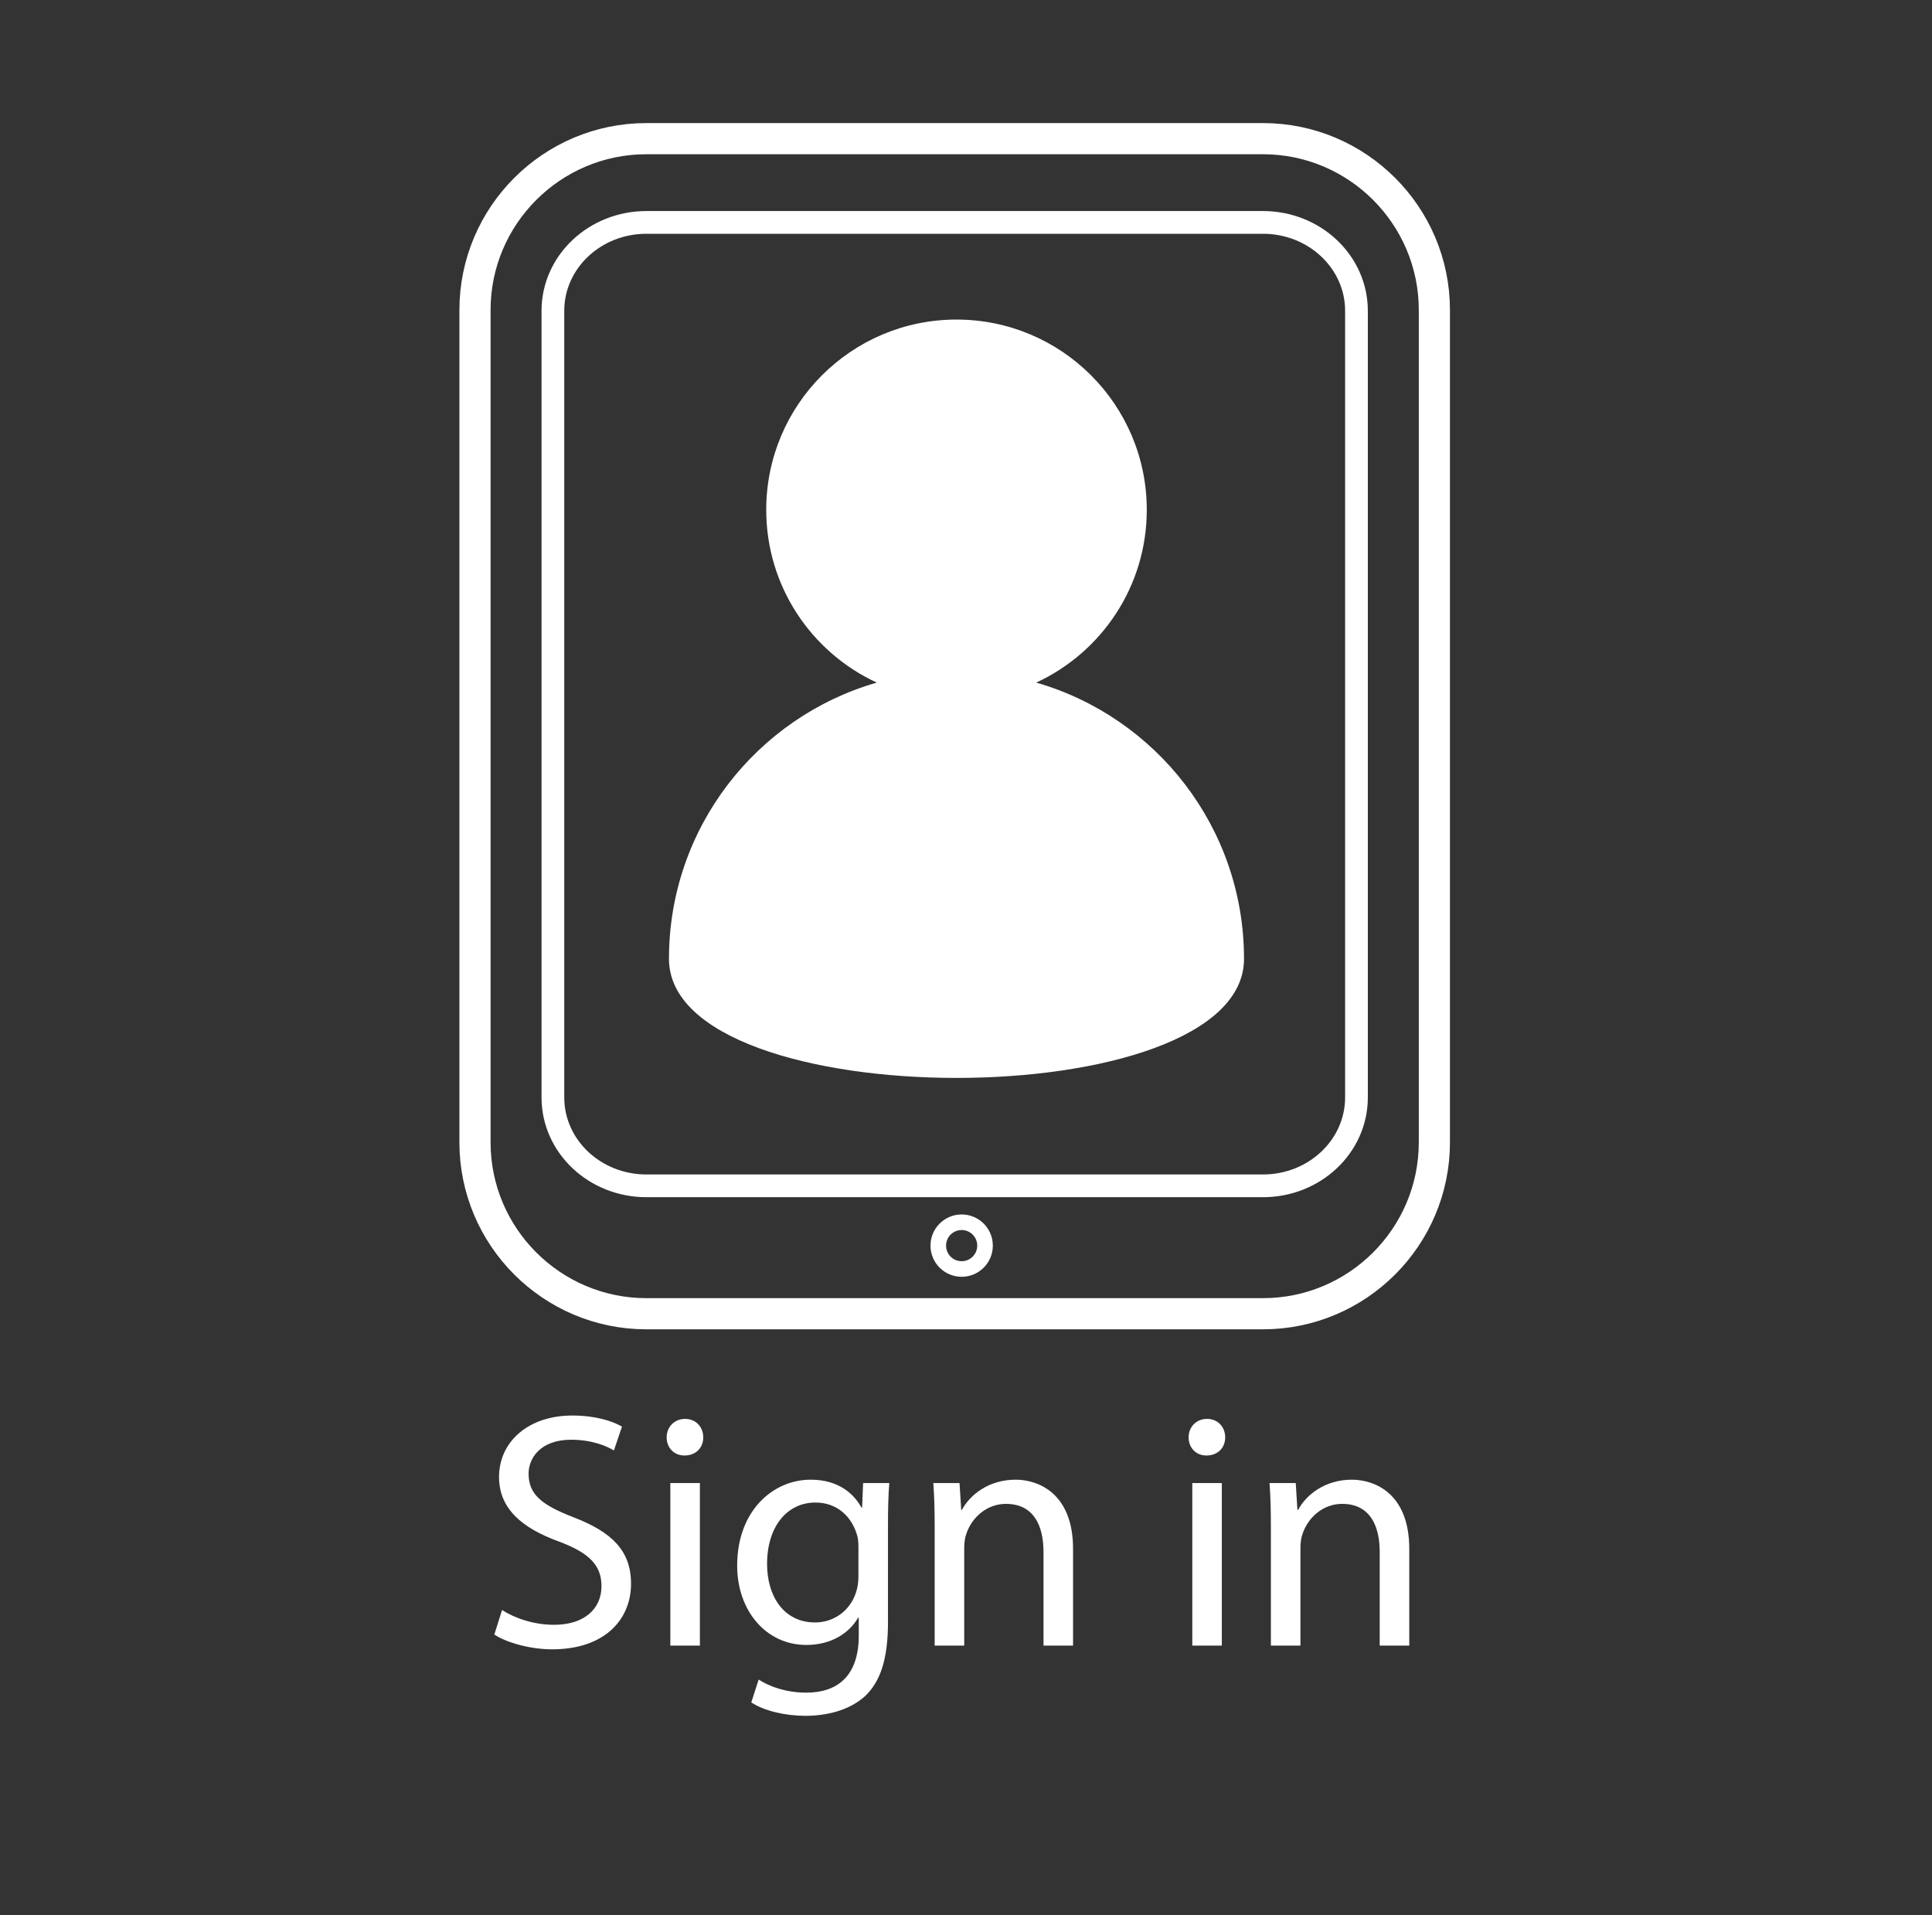 <?xml version="1.0" encoding="utf-8"?>
<!-- Generator: Adobe Illustrator 15.1.0, SVG Export Plug-In . SVG Version: 6.00 Build 0)  -->
<!DOCTYPE svg PUBLIC "-//W3C//DTD SVG 1.1//EN" "http://www.w3.org/Graphics/SVG/1.1/DTD/svg11.dtd">
<svg version="1.1" xmlns:x="http://ns.adobe.com/Extensibility/1.0/" xmlns:i="http://ns.adobe.com/AdobeIllustrator/10.0/" xmlns:graph="http://ns.adobe.com/Graphs/1.0/"
	 xmlns="http://www.w3.org/2000/svg" xmlns:xlink="http://www.w3.org/1999/xlink" x="0px" y="0px" width="231px" height="229px"
	 viewBox="0 0 231 229" enable-background="new 0 0 231 229" xml:space="preserve">
<rect x="0" y="0" width="231" height="229" fill="#333333" stroke="none"/>
<g id="compass_icon">
</g>
<g id="Layer_3">
	<path fill="none" stroke="#FFFFFF" stroke-width="1.47" stroke-miterlimit="10" d="M36.399,18.896"/>
	<g>
		<path fill="#FFFFFF" d="M60.029,192.502c1.566,1.004,3.815,1.767,6.225,1.767c3.574,0,5.663-1.888,5.663-4.618
			c0-2.49-1.446-3.977-5.101-5.342c-4.417-1.606-7.148-3.936-7.148-7.711c0-4.217,3.494-7.35,8.755-7.35
			c2.731,0,4.779,0.643,5.944,1.326l-0.964,2.851c-0.844-0.521-2.651-1.285-5.101-1.285c-3.695,0-5.101,2.209-5.101,4.057
			c0,2.53,1.646,3.775,5.382,5.221c4.578,1.768,6.867,3.977,6.867,7.952c0,4.177-3.052,7.831-9.438,7.831
			c-2.611,0-5.462-0.803-6.908-1.767L60.029,192.502z"/>
		<path fill="#FFFFFF" d="M84.085,171.859c0,1.204-0.843,2.168-2.249,2.168c-1.285,0-2.128-0.964-2.128-2.168
			c0-1.205,0.883-2.209,2.208-2.209C83.201,169.65,84.085,170.614,84.085,171.859z M80.149,196.759V177.32h3.534v19.438H80.149z"/>
		<path fill="#FFFFFF" d="M106.173,193.907c0,4.498-0.924,7.188-2.771,8.916c-1.928,1.727-4.659,2.329-7.109,2.329
			c-2.329,0-4.899-0.563-6.466-1.606l0.883-2.73c1.285,0.843,3.293,1.565,5.703,1.565c3.614,0,6.265-1.887,6.265-6.827v-2.128
			h-0.081c-1.044,1.807-3.172,3.253-6.185,3.253c-4.819,0-8.273-4.097-8.273-9.479c0-6.586,4.297-10.281,8.795-10.281
			c3.374,0,5.181,1.728,6.064,3.334h0.081l0.12-2.933h3.133c-0.121,1.366-0.161,2.973-0.161,5.302V193.907z M102.639,184.991
			c0-0.603-0.041-1.124-0.201-1.565c-0.643-2.089-2.33-3.775-4.94-3.775c-3.374,0-5.783,2.852-5.783,7.35
			c0,3.814,1.968,6.987,5.743,6.987c2.209,0,4.177-1.365,4.9-3.614c0.201-0.603,0.281-1.285,0.281-1.888V184.991z"/>
		<path fill="#FFFFFF" d="M111.754,182.582c0-2.049-0.04-3.654-0.161-5.262h3.133l0.201,3.213h0.08
			c0.964-1.807,3.213-3.614,6.426-3.614c2.69,0,6.867,1.606,6.867,8.273v11.566h-3.534v-11.205c0-3.133-1.165-5.743-4.498-5.743
			c-2.289,0-4.097,1.646-4.739,3.615c-0.161,0.441-0.241,1.044-0.241,1.646v11.687h-3.534V182.582z"/>
		<path fill="#FFFFFF" d="M146.492,171.859c0,1.204-0.844,2.168-2.249,2.168c-1.285,0-2.128-0.964-2.128-2.168
			c0-1.205,0.883-2.209,2.208-2.209C145.608,169.65,146.492,170.614,146.492,171.859z M142.557,196.759V177.32h3.533v19.438H142.557
			z"/>
		<path fill="#FFFFFF" d="M151.953,182.582c0-2.049-0.04-3.654-0.16-5.262h3.133l0.2,3.213h0.081
			c0.963-1.807,3.213-3.614,6.426-3.614c2.689,0,6.867,1.606,6.867,8.273v11.566h-3.535v-11.205c0-3.133-1.164-5.743-4.498-5.743
			c-2.289,0-4.096,1.646-4.738,3.615c-0.16,0.441-0.241,1.044-0.241,1.646v11.687h-3.534V182.582z"/>
	</g>
	<path fill="none" stroke="#FFFFFF" stroke-width="4.92" stroke-miterlimit="10" d="M129.901,17.413"/>
	<path fill="none" stroke="#FFFFFF" stroke-width="3.726" stroke-miterlimit="10" d="M77.286,157.077
		c-11.301,0-20.494-9.193-20.494-20.493V37.072c0-11.3,9.193-20.493,20.494-20.493h73.722c11.3,0,20.493,9.193,20.493,20.493v99.512
		c0,11.3-9.193,20.493-20.493,20.493H77.286z"/>
	<path fill="none" stroke="#FFFFFF" stroke-width="2.717" stroke-miterlimit="10" d="M162.187,131.218
		c0,5.835-5.006,10.566-11.179,10.566H77.286c-6.174,0-11.179-4.731-11.179-10.566V37.159c0-5.835,5.004-10.566,11.179-10.566
		h73.722c6.173,0,11.179,4.731,11.179,10.566V131.218z"/>
	<circle fill="none" stroke="#FFFFFF" stroke-width="1.863" stroke-miterlimit="10" cx="114.981" cy="148.933" r="2.795"/>
	<path fill="none" stroke="#FFFFFF" stroke-width="2.206" stroke-miterlimit="10" d="M92.69,160.252"/>
	<path fill="#FFFFFF" d="M123.897,81.614c7.801-3.606,13.217-11.496,13.217-20.655c0-12.564-10.186-22.75-22.75-22.75
		s-22.75,10.186-22.75,22.75c0,9.159,5.415,17.049,13.216,20.655c-14.347,4.134-24.845,17.351-24.845,33.028
		c0,18.986,68.756,18.986,68.756,0C148.741,98.965,138.244,85.749,123.897,81.614z"/>
</g>
</svg>
